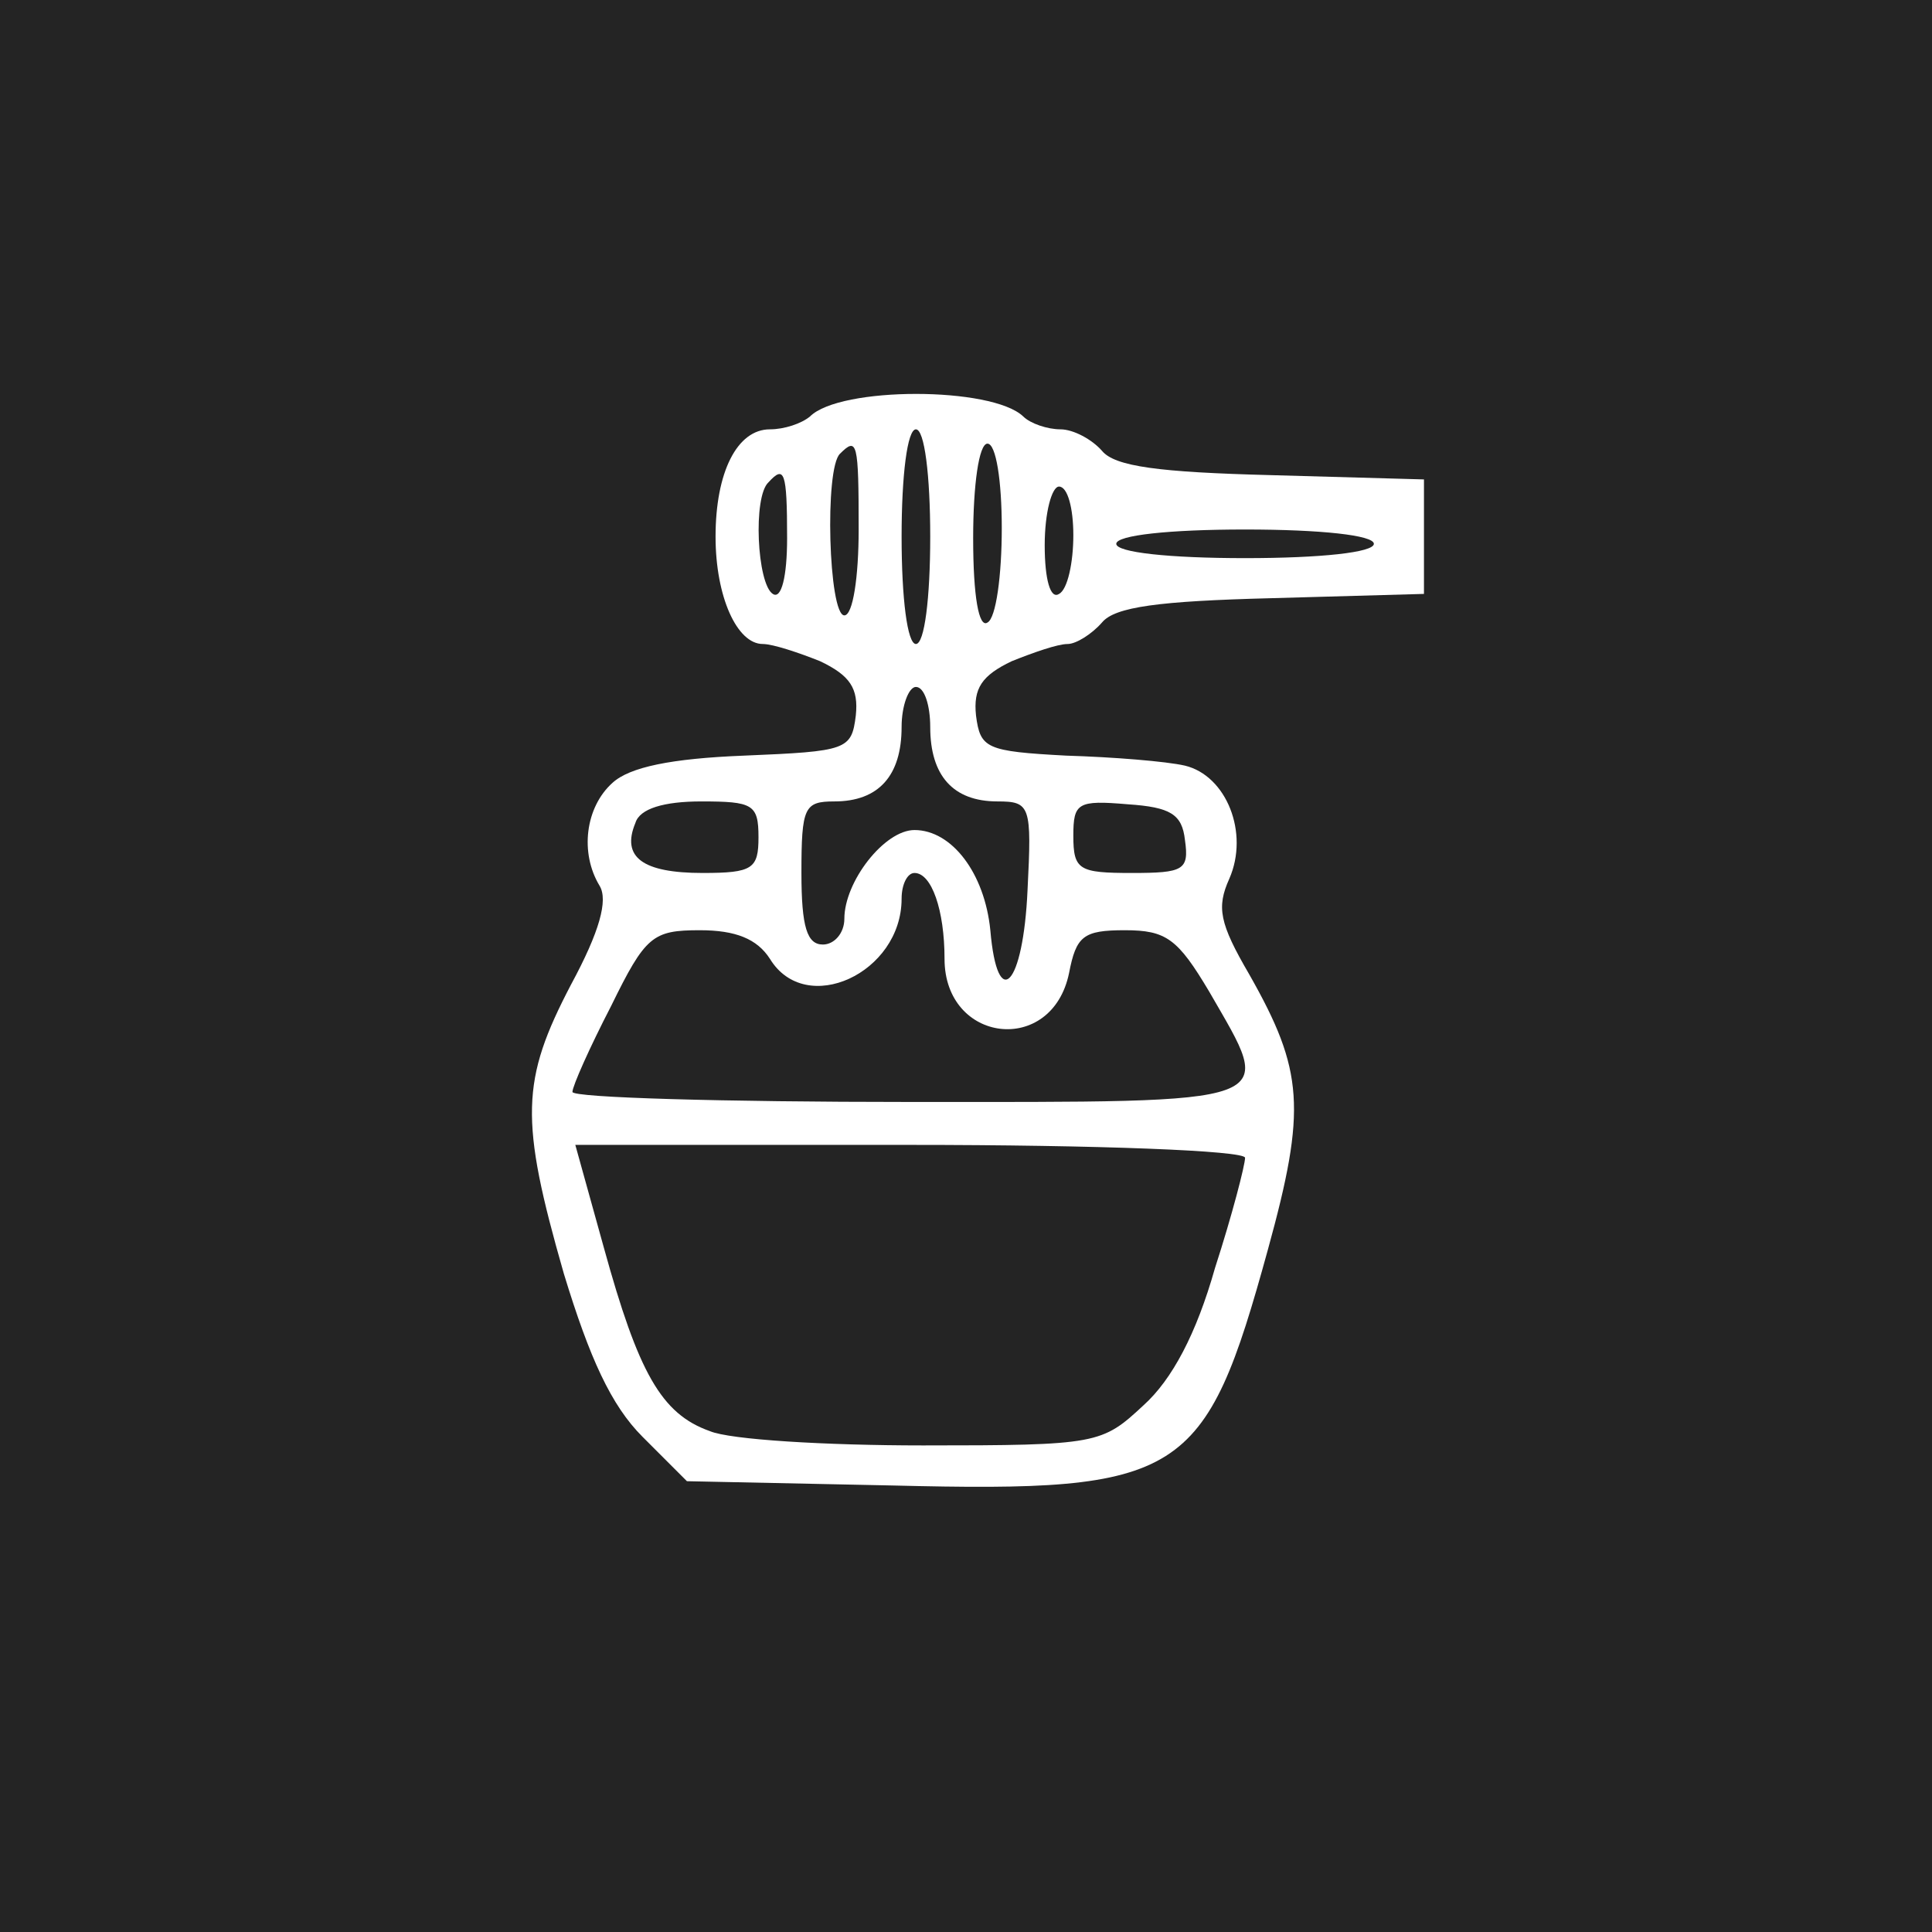<svg width="180" height="180" viewBox="0 0 180 180" fill="none" xmlns="http://www.w3.org/2000/svg">
<rect x="0" y="0" width="180" height="180" fill="#808080" stroke="none"/>
<g clip-path="url(#clip0_2002_130)">
<rect x="15" y="16" width="157" height="148" fill="white"/>
<path d="M0 90V180H90H180V90V-9.38773e-06H90H0V90ZM95.333 38.8C96 39.467 97.6 40 98.8 40C100 40 101.733 40.933 102.667 42C103.867 43.467 108 44 118.4 44.267L132.667 44.667V50V55.333L118.4 55.733C108 56 103.867 56.533 102.667 58C101.733 59.067 100.267 60 99.467 60C98.533 60 96.267 60.8 94.267 61.6C91.467 62.933 90.667 64.133 90.933 66.667C91.333 69.733 91.867 70 99.333 70.4C103.733 70.533 108.667 70.933 110.4 71.333C114.267 72.267 116.4 77.6 114.533 81.867C113.333 84.533 113.6 86 116.4 90.8C121.467 99.733 121.733 103.333 118.133 116.4C112.267 137.733 110.267 139.067 83.2 138.4L64 138L59.867 133.867C56.933 130.933 54.933 126.533 52.533 118.667C48.4 104.267 48.533 100.667 53.2 91.733C55.867 86.8 56.667 83.867 55.867 82.533C54 79.467 54.533 75.2 57.067 72.933C58.667 71.467 62.533 70.667 69.333 70.4C78.933 70 79.333 69.867 79.733 66.667C80 64.133 79.2 62.933 76.4 61.6C74.4 60.8 72 60 71.067 60C68.667 60 66.667 55.6 66.667 50C66.667 44 68.667 40 71.733 40C73.067 40 74.667 39.467 75.467 38.8C78.267 36 92.4 36 95.333 38.8Z" fill="#242424"/>
<path d="M84 50C84 55.733 84.533 60 85.333 60C86.133 60 86.667 55.733 86.667 50C86.667 44.267 86.133 40 85.333 40C84.533 40 84 44.267 84 50Z" fill="#242424"/>
<path d="M78.267 42.267C76.8 43.6 77.2 57.333 78.667 57.333C79.467 57.333 80 53.733 80 49.333C80 41.2 79.867 40.667 78.267 42.267Z" fill="#242424"/>
<path d="M90.667 50.133C90.667 55.6 91.2 58.533 92 58C92.8 57.6 93.333 53.6 93.333 49.2C93.333 44.8 92.8 41.333 92 41.333C91.2 41.333 90.667 45.2 90.667 50.133Z" fill="#242424"/>
<path d="M71.6 44.933C70.133 46.267 70.533 54.4 72 55.333C72.8 55.867 73.333 53.733 73.333 50.133C73.333 43.867 73.067 43.333 71.6 44.933Z" fill="#242424"/>
<path d="M97.333 50.8C97.333 54 97.867 55.867 98.667 55.333C99.467 54.933 100 52.4 100 49.867C100 47.333 99.467 45.333 98.667 45.333C98 45.333 97.333 47.733 97.333 50.8Z" fill="#242424"/>
<path d="M104 50.667C104 51.467 108.933 52 116 52C123.067 52 128 51.467 128 50.667C128 49.867 123.067 49.333 116 49.333C108.933 49.333 104 49.867 104 50.667Z" fill="#242424"/>
<path d="M84 67.733C84 72.267 81.867 74.667 77.733 74.667C74.933 74.667 74.667 75.2 74.667 81.333C74.667 86.4 75.2 88 76.667 88C77.733 88 78.667 86.933 78.667 85.6C78.667 82.133 82.4 77.333 85.2 77.333C88.667 77.333 91.733 81.333 92.267 86.667C92.933 94.4 95.333 91.867 95.733 82.933C96.133 75.067 96 74.667 92.933 74.667C88.8 74.667 86.667 72.267 86.667 67.733C86.667 65.733 86.133 64 85.333 64C84.667 64 84 65.733 84 67.733Z" fill="#242424"/>
<path d="M59.2 76.667C57.867 79.867 59.867 81.333 65.467 81.333C70.133 81.333 70.667 80.933 70.667 78C70.667 74.933 70.133 74.667 65.333 74.667C61.867 74.667 59.6 75.333 59.2 76.667Z" fill="#242424"/>
<path d="M100 77.867C100 81.067 100.533 81.333 105.467 81.333C110.267 81.333 110.8 81.067 110.4 78.267C110.133 75.867 109.067 75.2 105.067 74.933C100.4 74.533 100 74.8 100 77.867Z" fill="#242424"/>
<path d="M84 83.733C84 90.667 75.067 94.8 71.733 89.333C70.533 87.467 68.533 86.667 65.2 86.667C60.8 86.667 60.133 87.2 56.933 93.733C54.933 97.6 53.333 101.2 53.333 101.733C53.333 102.267 67.467 102.667 84.667 102.667C120 102.667 118.8 103.067 112.667 92.4C109.733 87.467 108.667 86.667 104.8 86.667C100.933 86.667 100.267 87.2 99.6 90.667C98 98.4 88 97.2 88 89.333C88 84.8 86.8 81.333 85.2 81.333C84.533 81.333 84 82.4 84 83.733Z" fill="#242424"/>
<path d="M56.267 116.267C59.467 127.867 61.6 131.733 66.133 133.333C68 134.133 76.933 134.667 86 134.667C102.267 134.667 102.667 134.533 106.533 130.933C109.2 128.533 111.467 124.267 113.2 118.133C114.8 113.2 116 108.533 116 107.867C116 107.2 102.267 106.667 84.8 106.667H53.6L56.267 116.267Z" fill="#242424"/>
</g>
<defs>
<clipPath id="clip0_2002_130">
<rect width="180" height="180" fill="white"/>
</clipPath>
</defs>
</svg>
